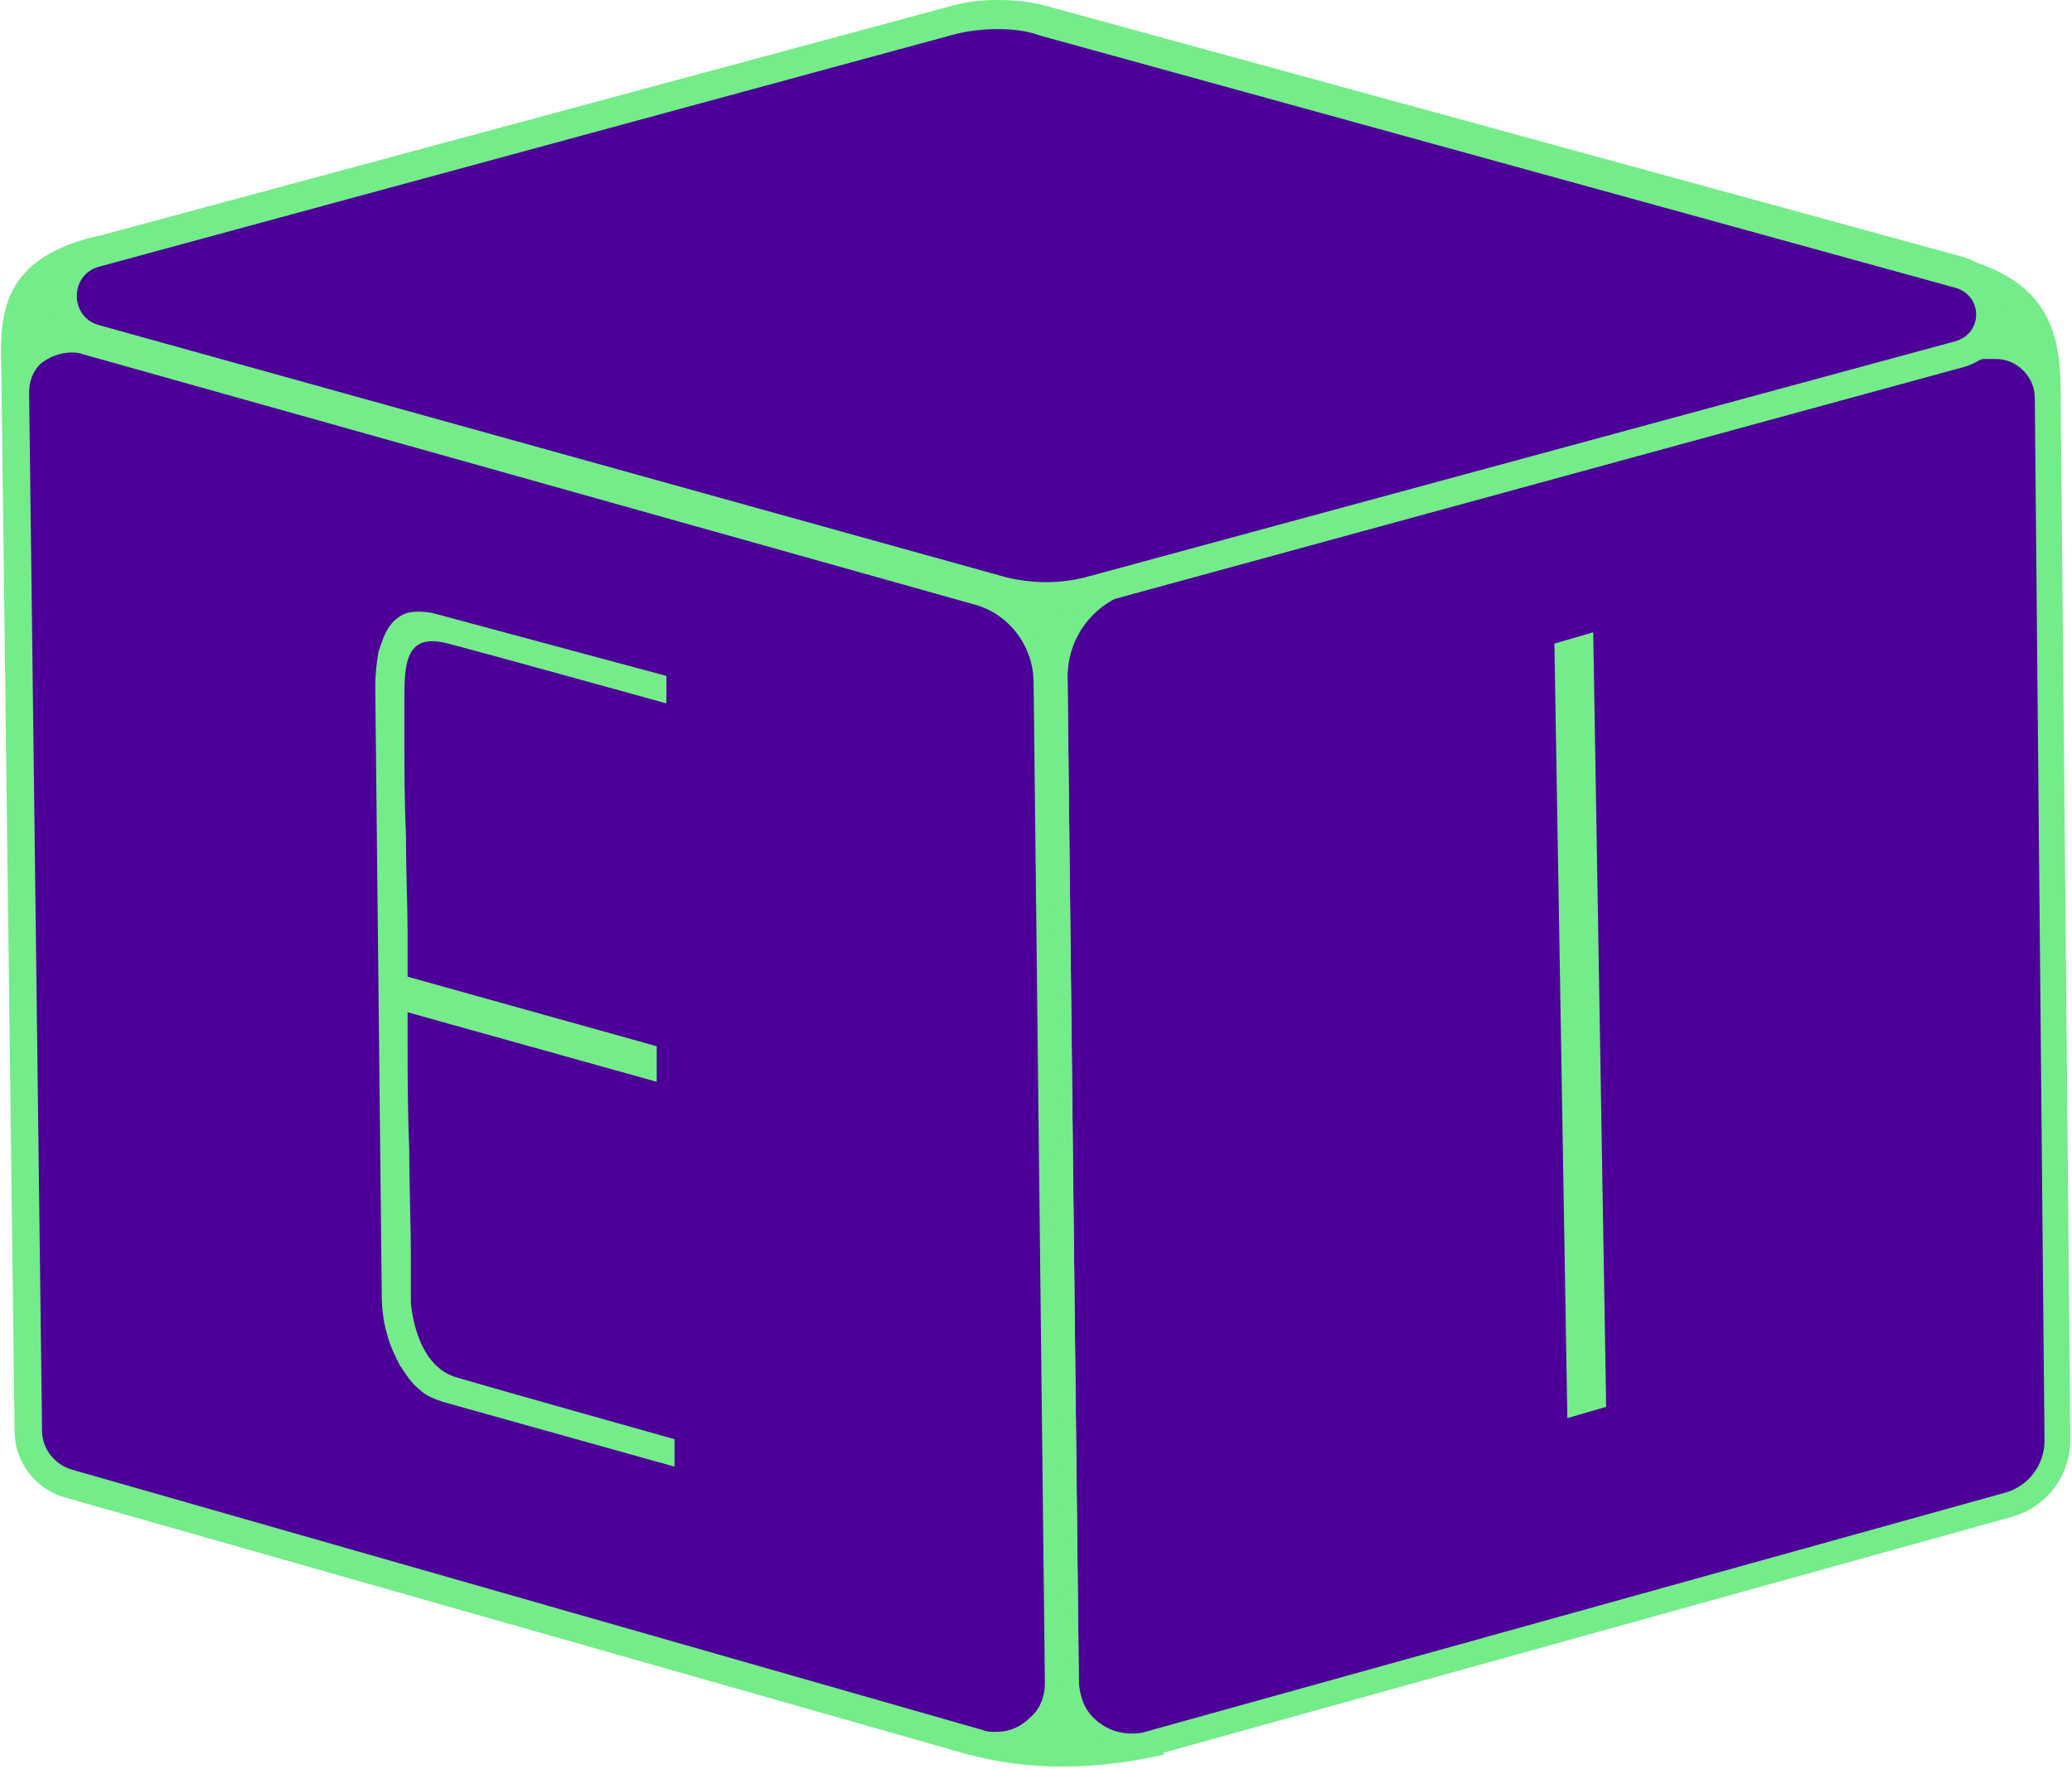 <?xml version="1.0" encoding="utf-8"?>
<!-- Generator: Adobe Illustrator 21.0.0, SVG Export Plug-In . SVG Version: 6.00 Build 0)  -->
<svg version="1.1" id="Layer_1" xmlns="http://www.w3.org/2000/svg" xmlns:xlink="http://www.w3.org/1999/xlink" x="0px" y="0px"
	 width="128.1px" height="109.4px" viewBox="0 0 128.1 109.4" enable-background="new 0 0 128.1 109.4" xml:space="preserve">
<g id="XMLID_25_">
	<g>
		<path id="XMLID_143_" fill="#74EC89" d="M0.1,24.1c0-3.6-0.9-7.9,5.9-9.5l48.6,18.7L0.1,24.1z"/>
		<polygon id="XMLID_142_" fill="#74EC89" points="46.4,29.9 92.9,28.1 69.2,100.9 63.7,100.8 		"/>
		<path id="XMLID_141_" fill="#74EC89" d="M121,15.9c6.1,1.5,6.4,5.2,6.4,8.7l-36.3,4.5L121,15.9z"/>
		<path id="XMLID_140_" fill="#74EC89" d="M59.5,108.4c3.2,0.9,7.2,1.3,12.5,0.1l-6.1-10L59.5,108.4z"/>
	</g>
	<g id="XMLID_35_" enable-background="new    ">
		<g id="XMLID_138_">
			<polygon id="XMLID_139_" fill="none" points="0.7,19.3 62.9,2.5 63.6,74 1.6,91.1 			"/>
		</g>
		<g id="XMLID_136_">
			<polygon id="XMLID_137_" fill="none" points="1.6,91.1 63.6,74 127.5,91.9 65.4,109.1 			"/>
		</g>
		<g id="XMLID_134_">
			<polygon id="XMLID_135_" fill="none" points="0.7,19.3 62.9,2.5 126.8,20.1 64.6,37 			"/>
		</g>
		<g id="XMLID_104_">
			<g id="XMLID_132_">
				<path fill="#4D0098" d="M60.8,107.7c-0.4,0-0.7-0.1-1.1-0.2L4.3,91.8c-1.5-0.4-2.5-1.8-2.5-3.3L1,24.3c0-0.9,0.3-1.8,1-2.4
					c0.6-0.6,1.5-1,2.4-1c0.3,0,0.6,0,0.9,0.1l54.5,15.2c2.4,0.7,4.2,2.9,4.2,5.5l0.7,62.1c0,1-0.4,2-1.1,2.8
					C62.8,107.3,61.8,107.7,60.8,107.7z"/>
				<path fill="#74EC89" d="M4.4,21.8c0.2,0,0.5,0,0.7,0.1l55.2,15.5c2.1,0.6,3.5,2.5,3.6,4.6l0.7,62.1c0,0.8-0.3,1.6-0.9,2.1
					c-0.6,0.6-1.3,0.9-2.1,0.9c-0.3,0-0.6,0-0.8-0.1L4.5,90.9c-1.1-0.3-1.9-1.3-1.9-2.4L1.8,24.3c0-0.7,0.2-1.3,0.7-1.8
					C3,22.1,3.7,21.8,4.4,21.8 M4.4,20c-2.3,0-4.3,1.9-4.3,4.3l0.8,64.2c0,1.9,1.3,3.6,3.1,4.1l55.5,15.8c0.4,0.1,0.9,0.2,1.3,0.2
					c2.6,0,4.8-2.1,4.7-4.8l-0.7-62.1c0-2.9-2-5.5-4.8-6.3L5.5,20.2C5.1,20.1,4.7,20,4.4,20L4.4,20z"/>
			</g>
			<g id="XMLID_105_" enable-background="new    ">
				<defs>
					<polygon id="XMLID_116_" enable-background="new    " points="64.6,37 65.4,109.1 1.6,91.1 0.7,19.3 					"/>
				</defs>
				<clipPath id="XMLID_3_">
					<use xlink:href="#XMLID_116_"  overflow="visible"/>
				</clipPath>
				<g id="XMLID_117_" clip-path="url(#XMLID_3_)">
					<path id="XMLID_118_" fill="#74EC89" d="M41.2,41.8l0,1.7c0,0-11.9-3.3-13.5-3.7c-2.3-0.6-2.7,0.7-2.7,3.1c0,1.4,0,1.1,0,2.8
						c0,1.7,0,3.8,0.1,6c0,2.2,0.1,4.4,0.1,6c0,1.6,0,2.7,0,2.7l15.4,4.3l0,2.2l-15.4-4.3c0,0,0,0.1,0,1.9c0,1.8,0,4.1,0.1,6.5
						c0,2.3,0.1,4.7,0.1,6.5c0,1.8,0,2.9,0,3c0,0,0.2,4,2.9,4.7c2.7,0.8,13.4,3.8,13.4,3.8l0,1.7l-14.3-4c-0.6-0.2-1.1-0.4-1.5-0.8
						c-0.5-0.4-0.8-0.9-1.2-1.5c-0.3-0.6-0.6-1.2-0.8-2c-0.2-0.7-0.3-1.5-0.3-2.4l-0.4-37.5c0-0.9,0.1-1.6,0.2-2.2
						c0.2-0.6,0.4-1.2,0.7-1.6c0.3-0.4,0.7-0.7,1.1-0.8c0.4-0.1,0.9-0.1,1.5,0L41.2,41.8"/>
				</g>
			</g>
		</g>
		<g id="XMLID_92_">
			<polygon id="XMLID_94_" fill="none" points="64.6,37 126.8,20.1 127.5,91.9 65.4,109.1 			"/>
		</g>
		<g id="XMLID_81_">
			<g id="XMLID_87_">
				<path fill="#4D0098" d="M70.7,107.9c-2.2,0-3.9-1.8-4-3.9L66,41.7c0-2.8,1.8-5.3,4.6-6l52-14.2c0.3-0.1,0.6-0.1,0.9-0.1
					c1.8,0,3.2,1.4,3.2,3.2l0.6,64.5c0,1.9-1.2,3.5-3,4l-52.5,14.6C71.4,107.8,71,107.9,70.7,107.9z"/>
				<path fill="#74EC89" d="M123.4,22.2c1.3,0,2.4,1.1,2.4,2.4l0.6,64.5c0,1.5-1,2.8-2.4,3.2l-53.2,14.8c-0.3,0.1-0.6,0.1-0.9,0.1
					c-1.7,0-3.2-1.4-3.2-3.1l-0.7-62.2c0-2.5,1.6-4.6,4-5.3l52.6-14.4C123,22.2,123.2,22.2,123.4,22.2 M123.4,20.6
					c-0.3,0-0.7,0-1.1,0.1l-52,14.2c-3.1,0.8-5.2,3.6-5.1,6.8l0.7,62.2c0,2.7,2.2,4.7,4.7,4.7c0.4,0,0.8-0.1,1.3-0.2l52.5-14.6
					c2.1-0.6,3.6-2.5,3.6-4.8l-0.6-64.5C127.4,22.3,125.6,20.6,123.4,20.6L123.4,20.6z"/>
			</g>
			<g id="XMLID_82_" enable-background="new    ">
				<defs>
					<polygon id="XMLID_83_" enable-background="new    " points="65.2,36.4 127.4,19.4 128.1,92.9 66,110.1 					"/>
				</defs>
				<clipPath id="XMLID_4_">
					<use xlink:href="#XMLID_83_"  overflow="visible"/>
				</clipPath>
				<g id="XMLID_84_" clip-path="url(#XMLID_4_)">
					<polygon id="XMLID_80_" fill="#74EC89" points="98.5,39.1 99.3,87 96.9,87.7 96.1,39.8 					"/>
				</g>
			</g>
		</g>
		<g id="XMLID_78_">
			<g id="XMLID_79_">
				<path fill="#4D0098" d="M64.7,36.9c-0.9,0-1.8-0.1-2.7-0.4L5.9,20.9c-1.2-0.3-2-1.4-2-2.7c0-1.3,0.8-2.3,2.1-2.7L58.9,1.3
					c0.9-0.2,1.9-0.4,2.8-0.4c1,0,1.9,0.1,2.8,0.4l56.6,15.6c1.1,0.3,1.9,1.3,1.9,2.5c0,1.2-0.8,2.2-1.9,2.5L67.3,36.5
					C66.4,36.8,65.6,36.9,64.7,36.9z"/>
				<path fill="#74EC89" d="M61.7,1.8c0.9,0,1.8,0.1,2.6,0.4l56.6,15.6c1.7,0.5,1.7,2.8,0,3.3L67.1,35.7c-0.8,0.2-1.6,0.3-2.4,0.3
					c-0.8,0-1.7-0.1-2.5-0.3L6.1,20.1c-1.8-0.5-1.8-3.1,0-3.6L59.1,2.1C59.9,1.9,60.8,1.8,61.7,1.8 M61.7,0c-1,0-2,0.1-3,0.4
					L5.7,14.7C4.1,15.1,3,16.6,3,18.2c0,1.7,1.1,3.1,2.7,3.6l56.1,15.6c1,0.3,1.9,0.4,2.9,0.4c1,0,1.9-0.1,2.9-0.4l53.8-14.7
					c1.5-0.4,2.6-1.8,2.6-3.4c0-1.6-1-2.9-2.6-3.4L64.8,0.4C63.8,0.1,62.7,0,61.7,0L61.7,0z"/>
			</g>
		</g>
		<g id="XMLID_71_">
			<path id="XMLID_73_" fill="none" d="M0.1,18.3l65.1,18.1l0.8,73.8L1,91.7L0.1,18.3z M65.4,109.1L64.6,37L0.7,19.3l0.9,71.8
				L65.4,109.1"/>
		</g>
	</g>
</g>
</svg>
